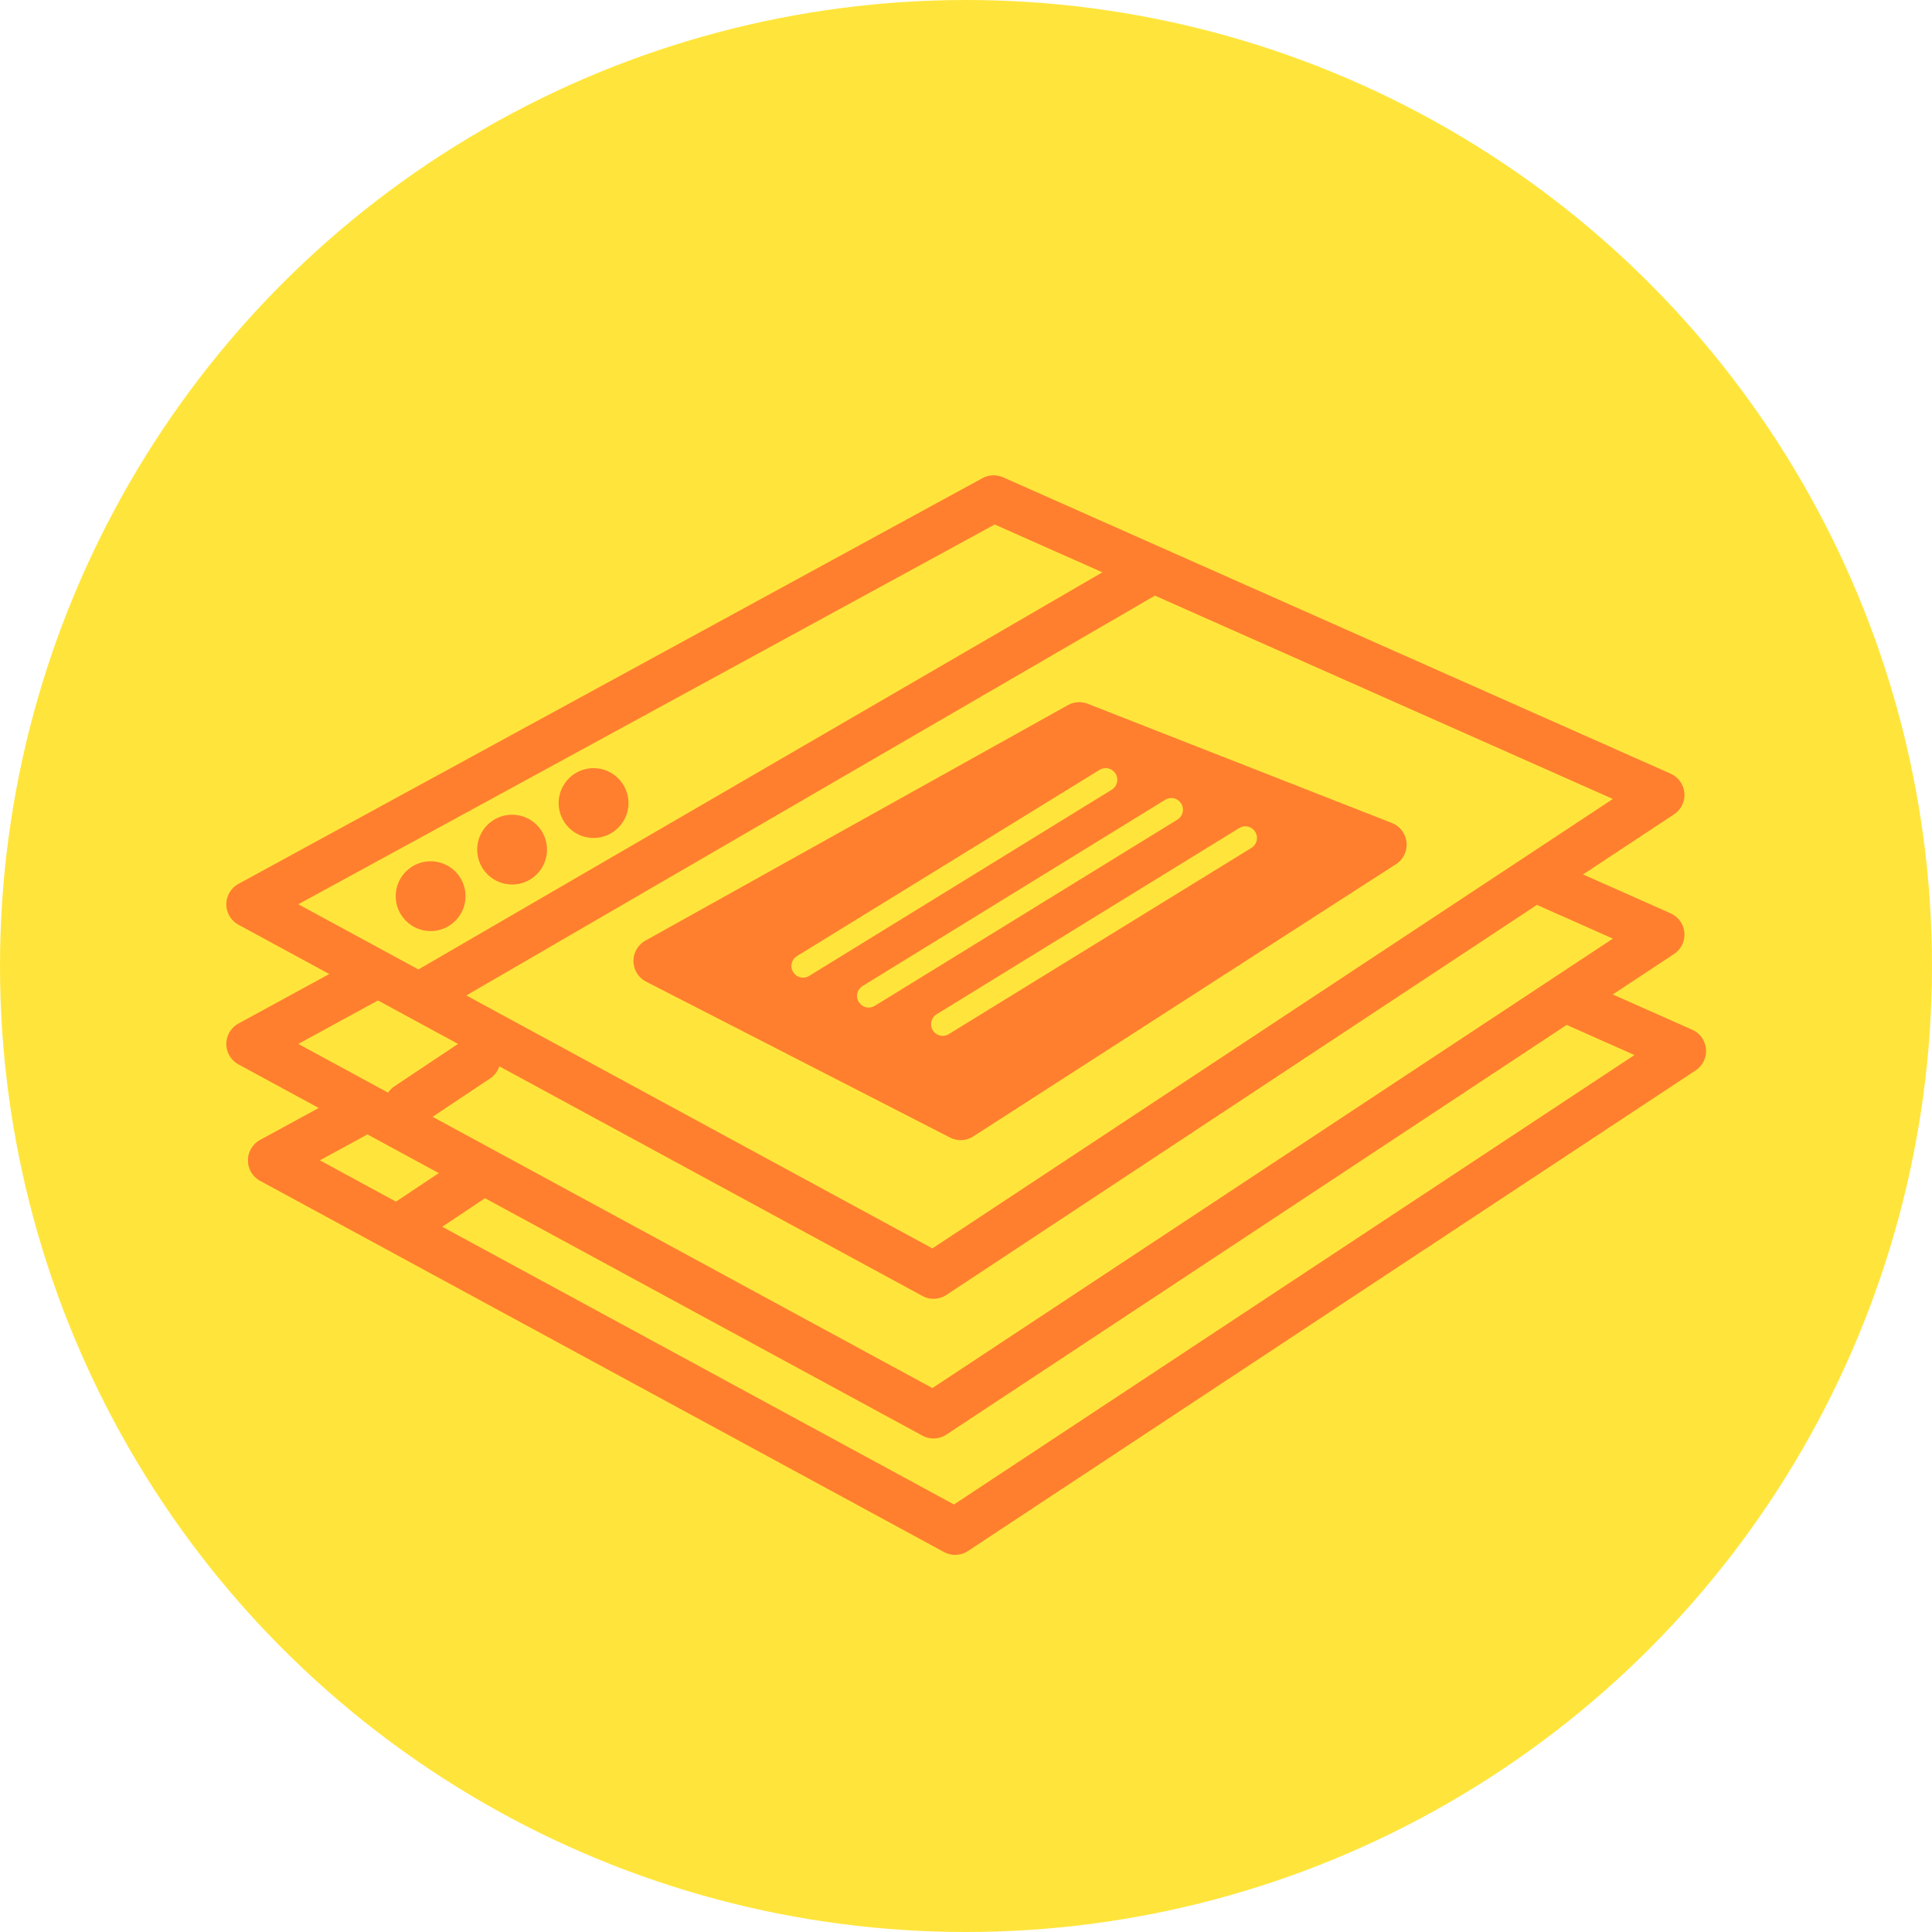<svg xmlns="http://www.w3.org/2000/svg" width="83" height="83" viewBox="0 0 83 83">
    <defs>
        <style>
            .cls-2{fill:#ffe53b}.cls-2,.cls-4{stroke:#ff7f2f;stroke-width:2px}.cls-2,.cls-4,.cls-5{stroke-linecap:round}.cls-2{stroke-linejoin:round}.cls-6{fill:#ff7f2f}.cls-4,.cls-5{fill:none}.cls-5{stroke:#ffe53b}
        </style>
    </defs>
    <g id="Group_93" transform="translate(-90 -171)">
        <circle id="Ellipse_8" cx="41.5" cy="41.5" r="41.5" fill="#ffe53b" transform="translate(90 171)"/>
        <g id="Group_92">
            <path id="Path_13" d="M8.125 6.429l32.21-8.956-10.867 34.749L0 43z" class="cls-2" transform="rotate(-135.97 116.152 96.766)"/>
            <path id="Path_14" d="M8.125 6.429l32.21-8.956-10.867 34.749L0 43z" class="cls-2" transform="rotate(-135.97 114.677 94.453)"/>
            <path id="Path_15" d="M8.125 6.429l32.21-8.956-10.867 34.749L0 43z" class="cls-2" transform="rotate(-135.97 113.464 91.453)"/>
            <path id="Path_16" fill="#ff7f2f" stroke="#ff7f2f" stroke-linecap="round" stroke-linejoin="round" stroke-width="2px" d="M3.46 2.694l13.715-5.222-4.627 20.259L0 24.014z" transform="rotate(-132 115.514 82.385)"/>
            <path id="Line_26" d="M0 18L31 0" class="cls-4" transform="translate(108.5 195.5)"/>
            <path id="Line_27" d="M0 2L3 0" class="cls-4" transform="translate(107.5 216.5)"/>
            <path id="Line_28" d="M0 2L3 0" class="cls-4" transform="translate(107.5 221.5)"/>
            <path id="Line_29" d="M0 8L13 0" class="cls-5" transform="translate(124.5 204.5)"/>
            <path id="Line_30" d="M0 8L13 0" class="cls-5" transform="translate(127.32 205.785)"/>
            <path id="Line_31" d="M0 8L13 0" class="cls-5" transform="translate(130.5 207)"/>
            <circle id="Ellipse_9" cx="1.5" cy="1.5" r="1.5" class="cls-6" transform="translate(107 208)"/>
            <circle id="Ellipse_10" cx="1.5" cy="1.5" r="1.5" class="cls-6" transform="translate(110.5 206)"/>
            <circle id="Ellipse_11" cx="1.5" cy="1.5" r="1.5" class="cls-6" transform="translate(114 204)"/>
        </g>
    </g>
</svg>
